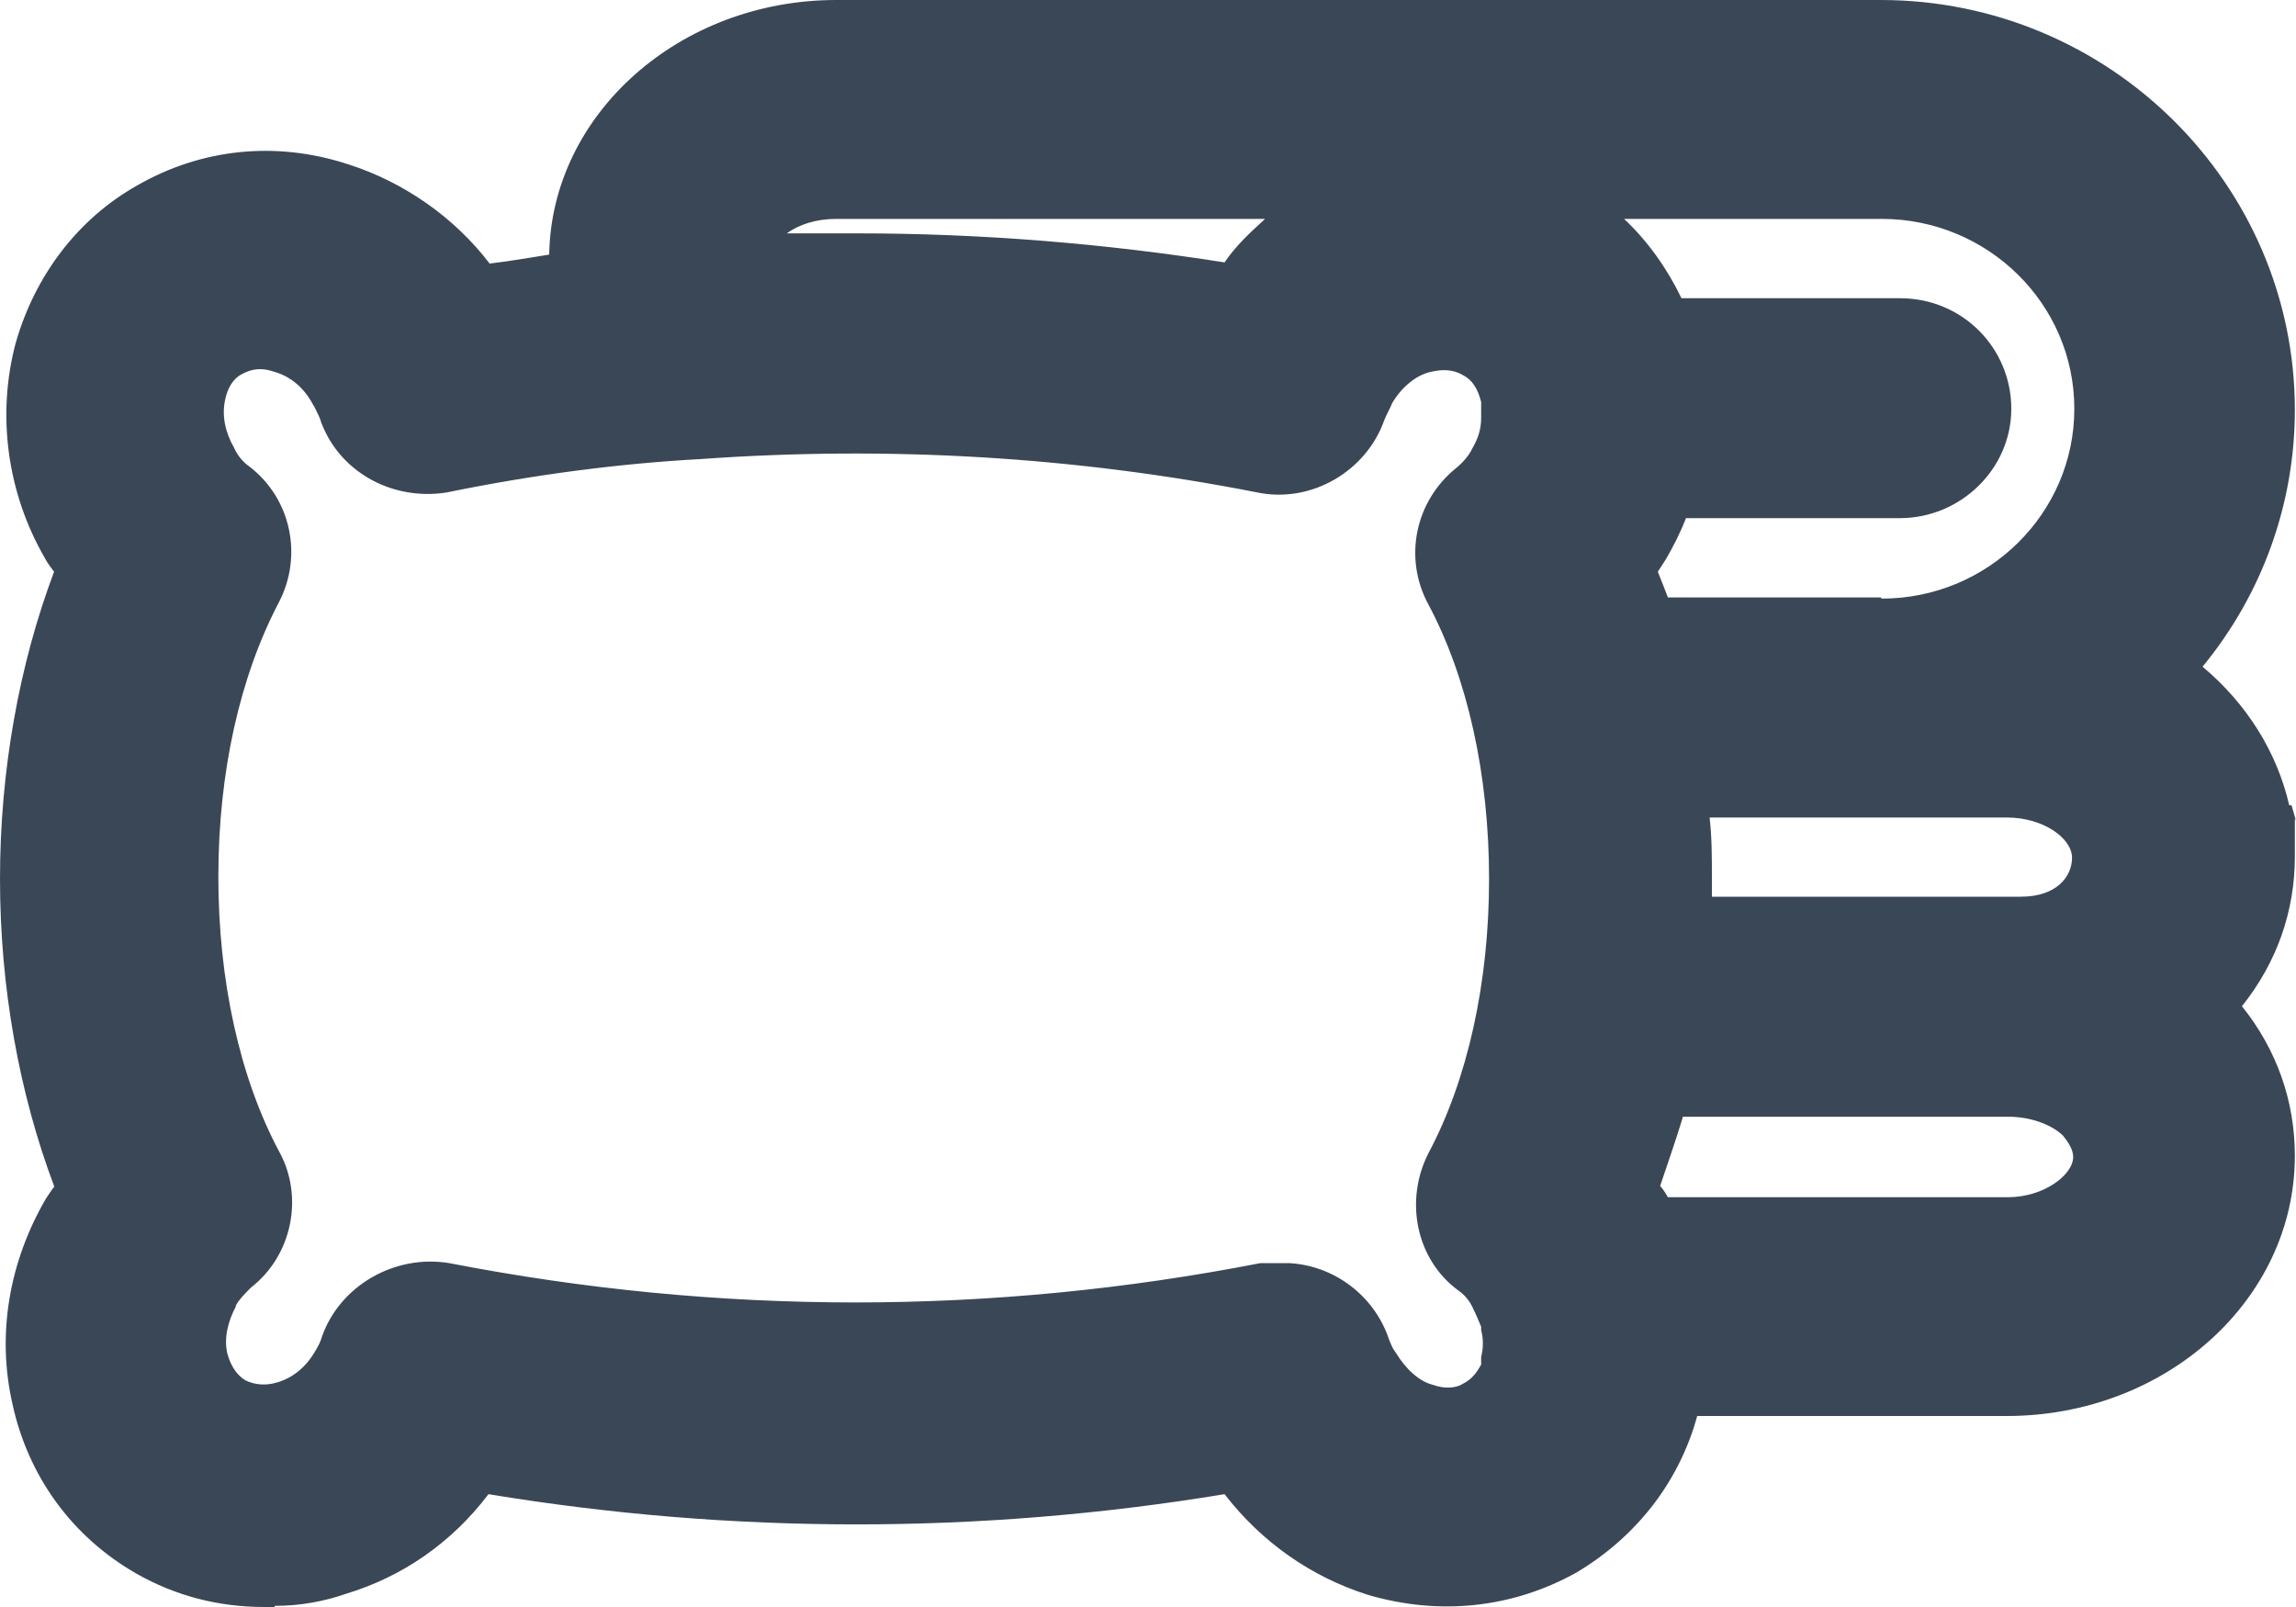 <svg width="20" height="14" viewBox="0 0 20 14" fill="none" xmlns="http://www.w3.org/2000/svg">
<path d="M20 7.151L19.961 7.015H19.941C19.833 6.548 19.569 6.129 19.186 5.808C19.706 5.176 19.99 4.388 19.99 3.571C19.99 1.605 18.372 0 16.382 0H7.284C5.922 0 4.804 0.992 4.784 2.218C4.667 2.238 4.539 2.257 4.412 2.277L4.265 2.296C3.961 1.897 3.52 1.586 3.029 1.43C2.402 1.226 1.755 1.294 1.196 1.615C0.676 1.907 0.304 2.403 0.137 2.987C-0.029 3.609 0.059 4.29 0.392 4.864C0.412 4.903 0.441 4.942 0.471 4.981C0.167 5.789 0 6.713 0 7.657C0 8.6 0.167 9.525 0.471 10.332C0.471 10.332 0.471 10.352 0.461 10.352L0.402 10.439C0.078 10.994 -0.029 11.626 0.108 12.229C0.245 12.862 0.627 13.387 1.186 13.708C1.529 13.903 1.902 14 2.304 14H2.392V13.99C2.618 13.99 2.824 13.951 3.02 13.883C3.5 13.737 3.931 13.445 4.255 13.017C6.382 13.368 8.539 13.368 10.667 13.017C10.99 13.436 11.422 13.737 11.912 13.893C12.539 14.078 13.177 14.01 13.735 13.698C14.255 13.387 14.627 12.91 14.784 12.336H17.48C18.863 12.336 19.99 11.325 19.99 10.069C19.99 9.593 19.833 9.145 19.529 8.766C19.833 8.386 19.99 7.939 19.99 7.462V7.131L20 7.151ZM16.382 5.205H14.529C14.5 5.127 14.471 5.059 14.441 4.981L14.51 4.874C14.578 4.757 14.637 4.641 14.686 4.514H16.549C17.078 4.514 17.52 4.086 17.52 3.561C17.52 3.035 17.098 2.598 16.549 2.598H14.647C14.52 2.335 14.353 2.101 14.147 1.907H16.392C17.314 1.907 18.069 2.646 18.069 3.561C18.069 4.475 17.314 5.215 16.392 5.215L16.382 5.205ZM2.049 11.383C2.078 11.325 2.137 11.266 2.186 11.217C2.549 10.935 2.647 10.42 2.431 10.031C2.088 9.388 1.902 8.542 1.902 7.637C1.902 6.732 2.088 5.896 2.431 5.244C2.637 4.845 2.539 4.349 2.176 4.067C2.118 4.028 2.069 3.969 2.039 3.901C1.961 3.765 1.931 3.619 1.961 3.483C1.98 3.386 2.029 3.298 2.108 3.259C2.196 3.211 2.284 3.201 2.392 3.24C2.529 3.279 2.647 3.376 2.725 3.522C2.745 3.551 2.755 3.58 2.784 3.639C2.931 4.096 3.402 4.368 3.892 4.29C4.647 4.135 5.392 4.038 6.108 3.999C7.745 3.882 9.373 3.979 10.951 4.29C11.422 4.388 11.902 4.106 12.059 3.658C12.078 3.609 12.108 3.561 12.127 3.512C12.206 3.376 12.333 3.269 12.461 3.24C12.549 3.22 12.647 3.211 12.745 3.269C12.823 3.308 12.873 3.386 12.902 3.502V3.639C12.902 3.746 12.873 3.823 12.823 3.911C12.794 3.969 12.745 4.028 12.686 4.076C12.323 4.368 12.226 4.864 12.441 5.263C12.784 5.905 12.971 6.752 12.971 7.657C12.971 8.562 12.784 9.408 12.441 10.05C12.235 10.459 12.333 10.965 12.696 11.237C12.755 11.276 12.804 11.334 12.833 11.402C12.853 11.441 12.873 11.49 12.902 11.558V11.587C12.922 11.665 12.922 11.743 12.902 11.821V11.889C12.863 11.957 12.823 12.015 12.745 12.054C12.686 12.093 12.588 12.103 12.48 12.064C12.363 12.035 12.245 11.928 12.157 11.782C12.127 11.743 12.118 11.714 12.098 11.665C11.971 11.286 11.618 11.023 11.226 11.004H11.157C11.157 11.004 11.098 11.004 11.069 11.004C11.049 11.004 11.029 11.004 10.98 11.004C8.637 11.461 6.265 11.461 3.912 11.004C3.441 10.926 2.961 11.198 2.804 11.646C2.794 11.684 2.775 11.723 2.745 11.772C2.667 11.908 2.549 12.006 2.412 12.044C2.314 12.074 2.216 12.064 2.137 12.025C2.059 11.976 2.01 11.899 1.98 11.791C1.951 11.665 1.98 11.519 2.059 11.373L2.049 11.383ZM7.451 2.033C7.245 2.033 7.049 2.033 6.853 2.033C6.961 1.956 7.108 1.907 7.284 1.907H11.02C10.892 2.024 10.765 2.14 10.667 2.286C9.618 2.121 8.549 2.033 7.461 2.033H7.451ZM17.48 7.812H14.912V7.647C14.912 7.472 14.912 7.297 14.892 7.122H17.48C17.804 7.122 18.049 7.306 18.049 7.472C18.049 7.637 17.915 7.812 17.602 7.812H17.48ZM14.657 9.729H17.5C17.686 9.729 17.872 9.797 17.971 9.894C18.01 9.943 18.059 10.011 18.059 10.079C18.059 10.235 17.804 10.43 17.49 10.43H14.529C14.529 10.43 14.49 10.361 14.461 10.332C14.52 10.157 14.588 9.962 14.657 9.739V9.729Z" fill="#3A4757"/>
</svg>